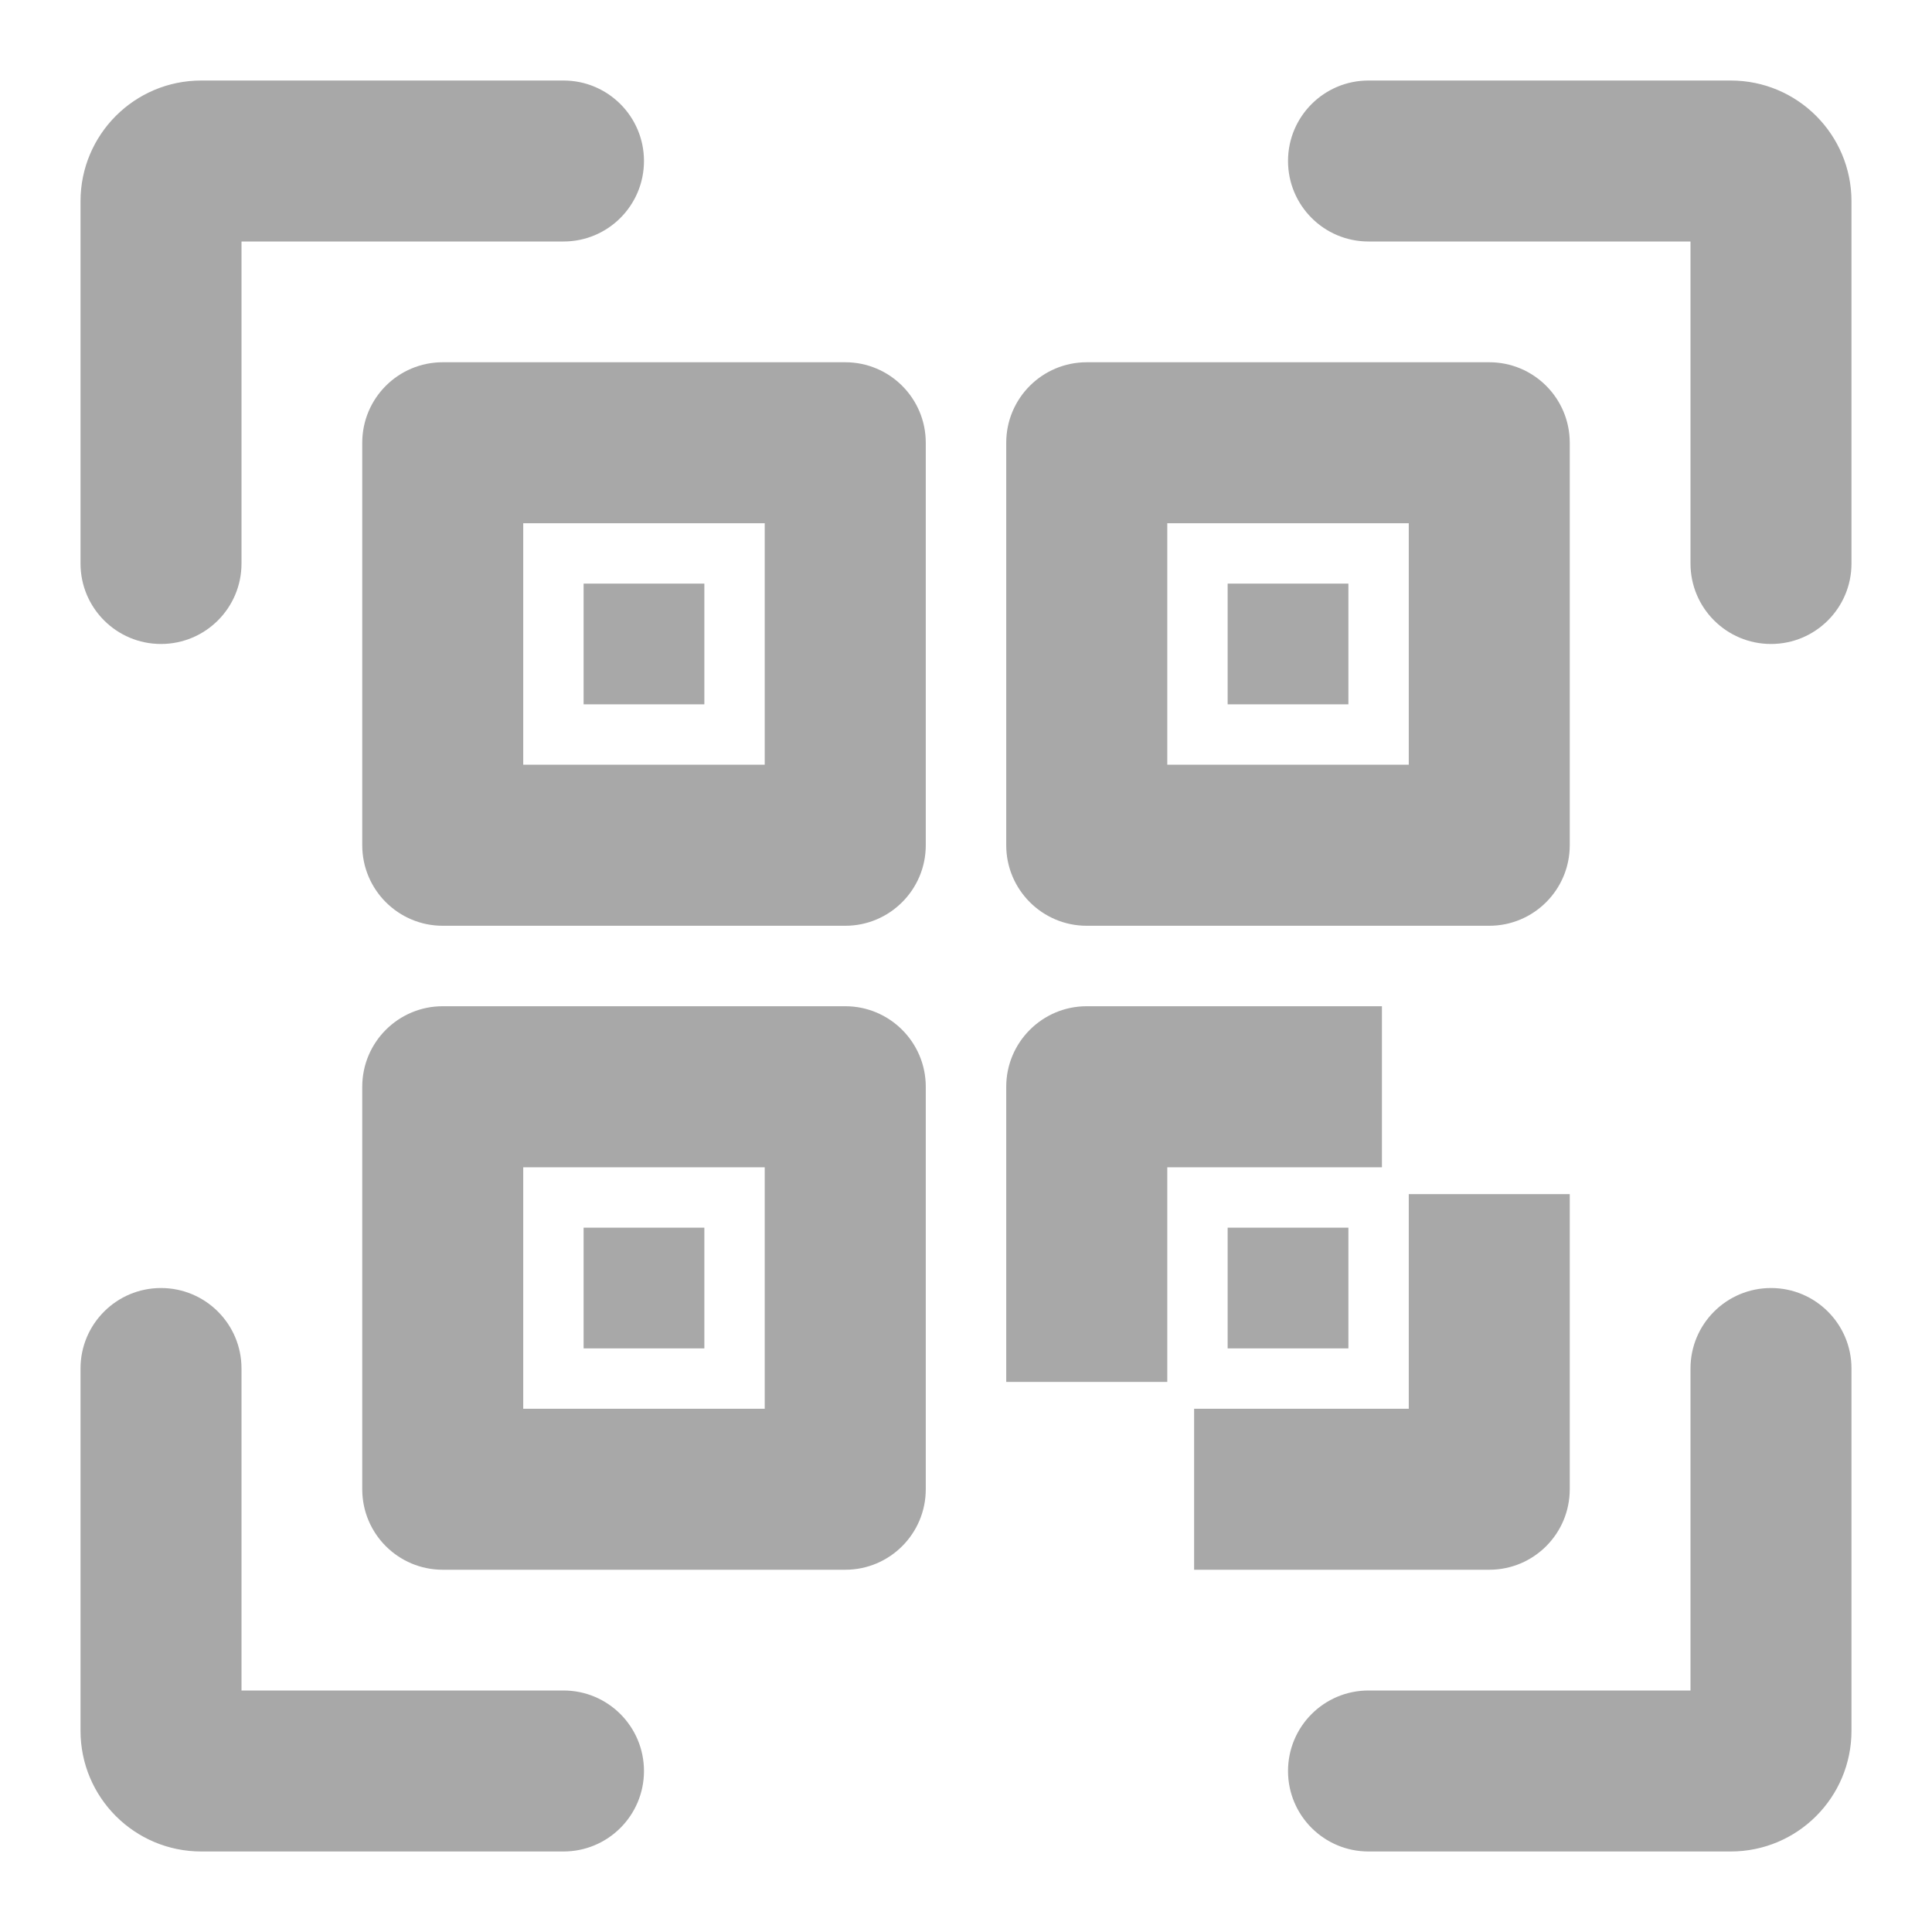 
<svg width='28' height='28' viewBox='0 0 28 28' fill='none' xmlns='http://www.w3.org/2000/svg'><path fill-rule='evenodd' clip-rule='evenodd' d='M1.167 2.917C1.167 1.95 1.95 1.167 2.917 1.167H8.167C8.811 1.167 9.333 1.689 9.333 2.333C9.333 2.978 8.811 3.5 8.167 3.5H3.5V8.167C3.5 8.811 2.978 9.333 2.333 9.333C1.689 9.333 1.167 8.811 1.167 8.167V2.917ZM18.667 2.333C18.667 1.689 19.189 1.167 19.833 1.167H25.083C26.05 1.167 26.833 1.95 26.833 2.917V8.167C26.833 8.811 26.311 9.333 25.667 9.333C25.022 9.333 24.5 8.811 24.5 8.167V3.5H19.833C19.189 3.5 18.667 2.978 18.667 2.333ZM2.333 18.667C2.978 18.667 3.5 19.189 3.5 19.833V24.5H8.167C8.811 24.5 9.333 25.022 9.333 25.667C9.333 26.311 8.811 26.833 8.167 26.833H2.917C1.95 26.833 1.167 26.05 1.167 25.083V19.833C1.167 19.189 1.689 18.667 2.333 18.667ZM25.667 18.667C26.311 18.667 26.833 19.189 26.833 19.833V25.083C26.833 26.05 26.05 26.833 25.083 26.833H19.833C19.189 26.833 18.667 26.311 18.667 25.667C18.667 25.022 19.189 24.5 19.833 24.5H24.5V19.833C24.5 19.189 25.022 18.667 25.667 18.667ZM7.583 7.583V11.083H11.083V7.583H7.583ZM6.417 5.25C5.772 5.25 5.25 5.772 5.25 6.417V12.25C5.25 12.894 5.772 13.417 6.417 13.417H12.25C12.894 13.417 13.417 12.894 13.417 12.25V6.417C13.417 5.772 12.894 5.25 12.25 5.25H6.417ZM16.917 11.083V7.583H20.417V11.083H16.917ZM14.583 6.417C14.583 5.772 15.106 5.25 15.75 5.25H21.583C22.228 5.25 22.75 5.772 22.75 6.417V12.25C22.75 12.894 22.228 13.417 21.583 13.417H15.75C15.106 13.417 14.583 12.894 14.583 12.25V6.417ZM7.583 16.917V20.417H11.083V16.917H7.583ZM6.417 14.583C5.772 14.583 5.25 15.106 5.25 15.75V21.583C5.25 22.228 5.772 22.75 6.417 22.75H12.25C12.894 22.75 13.417 22.228 13.417 21.583V15.75C13.417 15.106 12.894 14.583 12.25 14.583H6.417ZM15.75 14.583H20.028V16.917H16.917V20.028H14.583V15.75C14.583 15.106 15.106 14.583 15.75 14.583ZM22.75 17.306H20.417V20.417H17.306V22.75H21.583C22.228 22.75 22.75 22.228 22.75 21.583V17.306ZM8.458 8.458H10.208V10.208H8.458V8.458ZM19.542 8.458H17.792V10.208H19.542V8.458ZM17.792 17.792H19.542V19.542H17.792V17.792ZM10.208 17.792H8.458V19.542H10.208V17.792Z' fill='#A8A8A8'/></svg>
